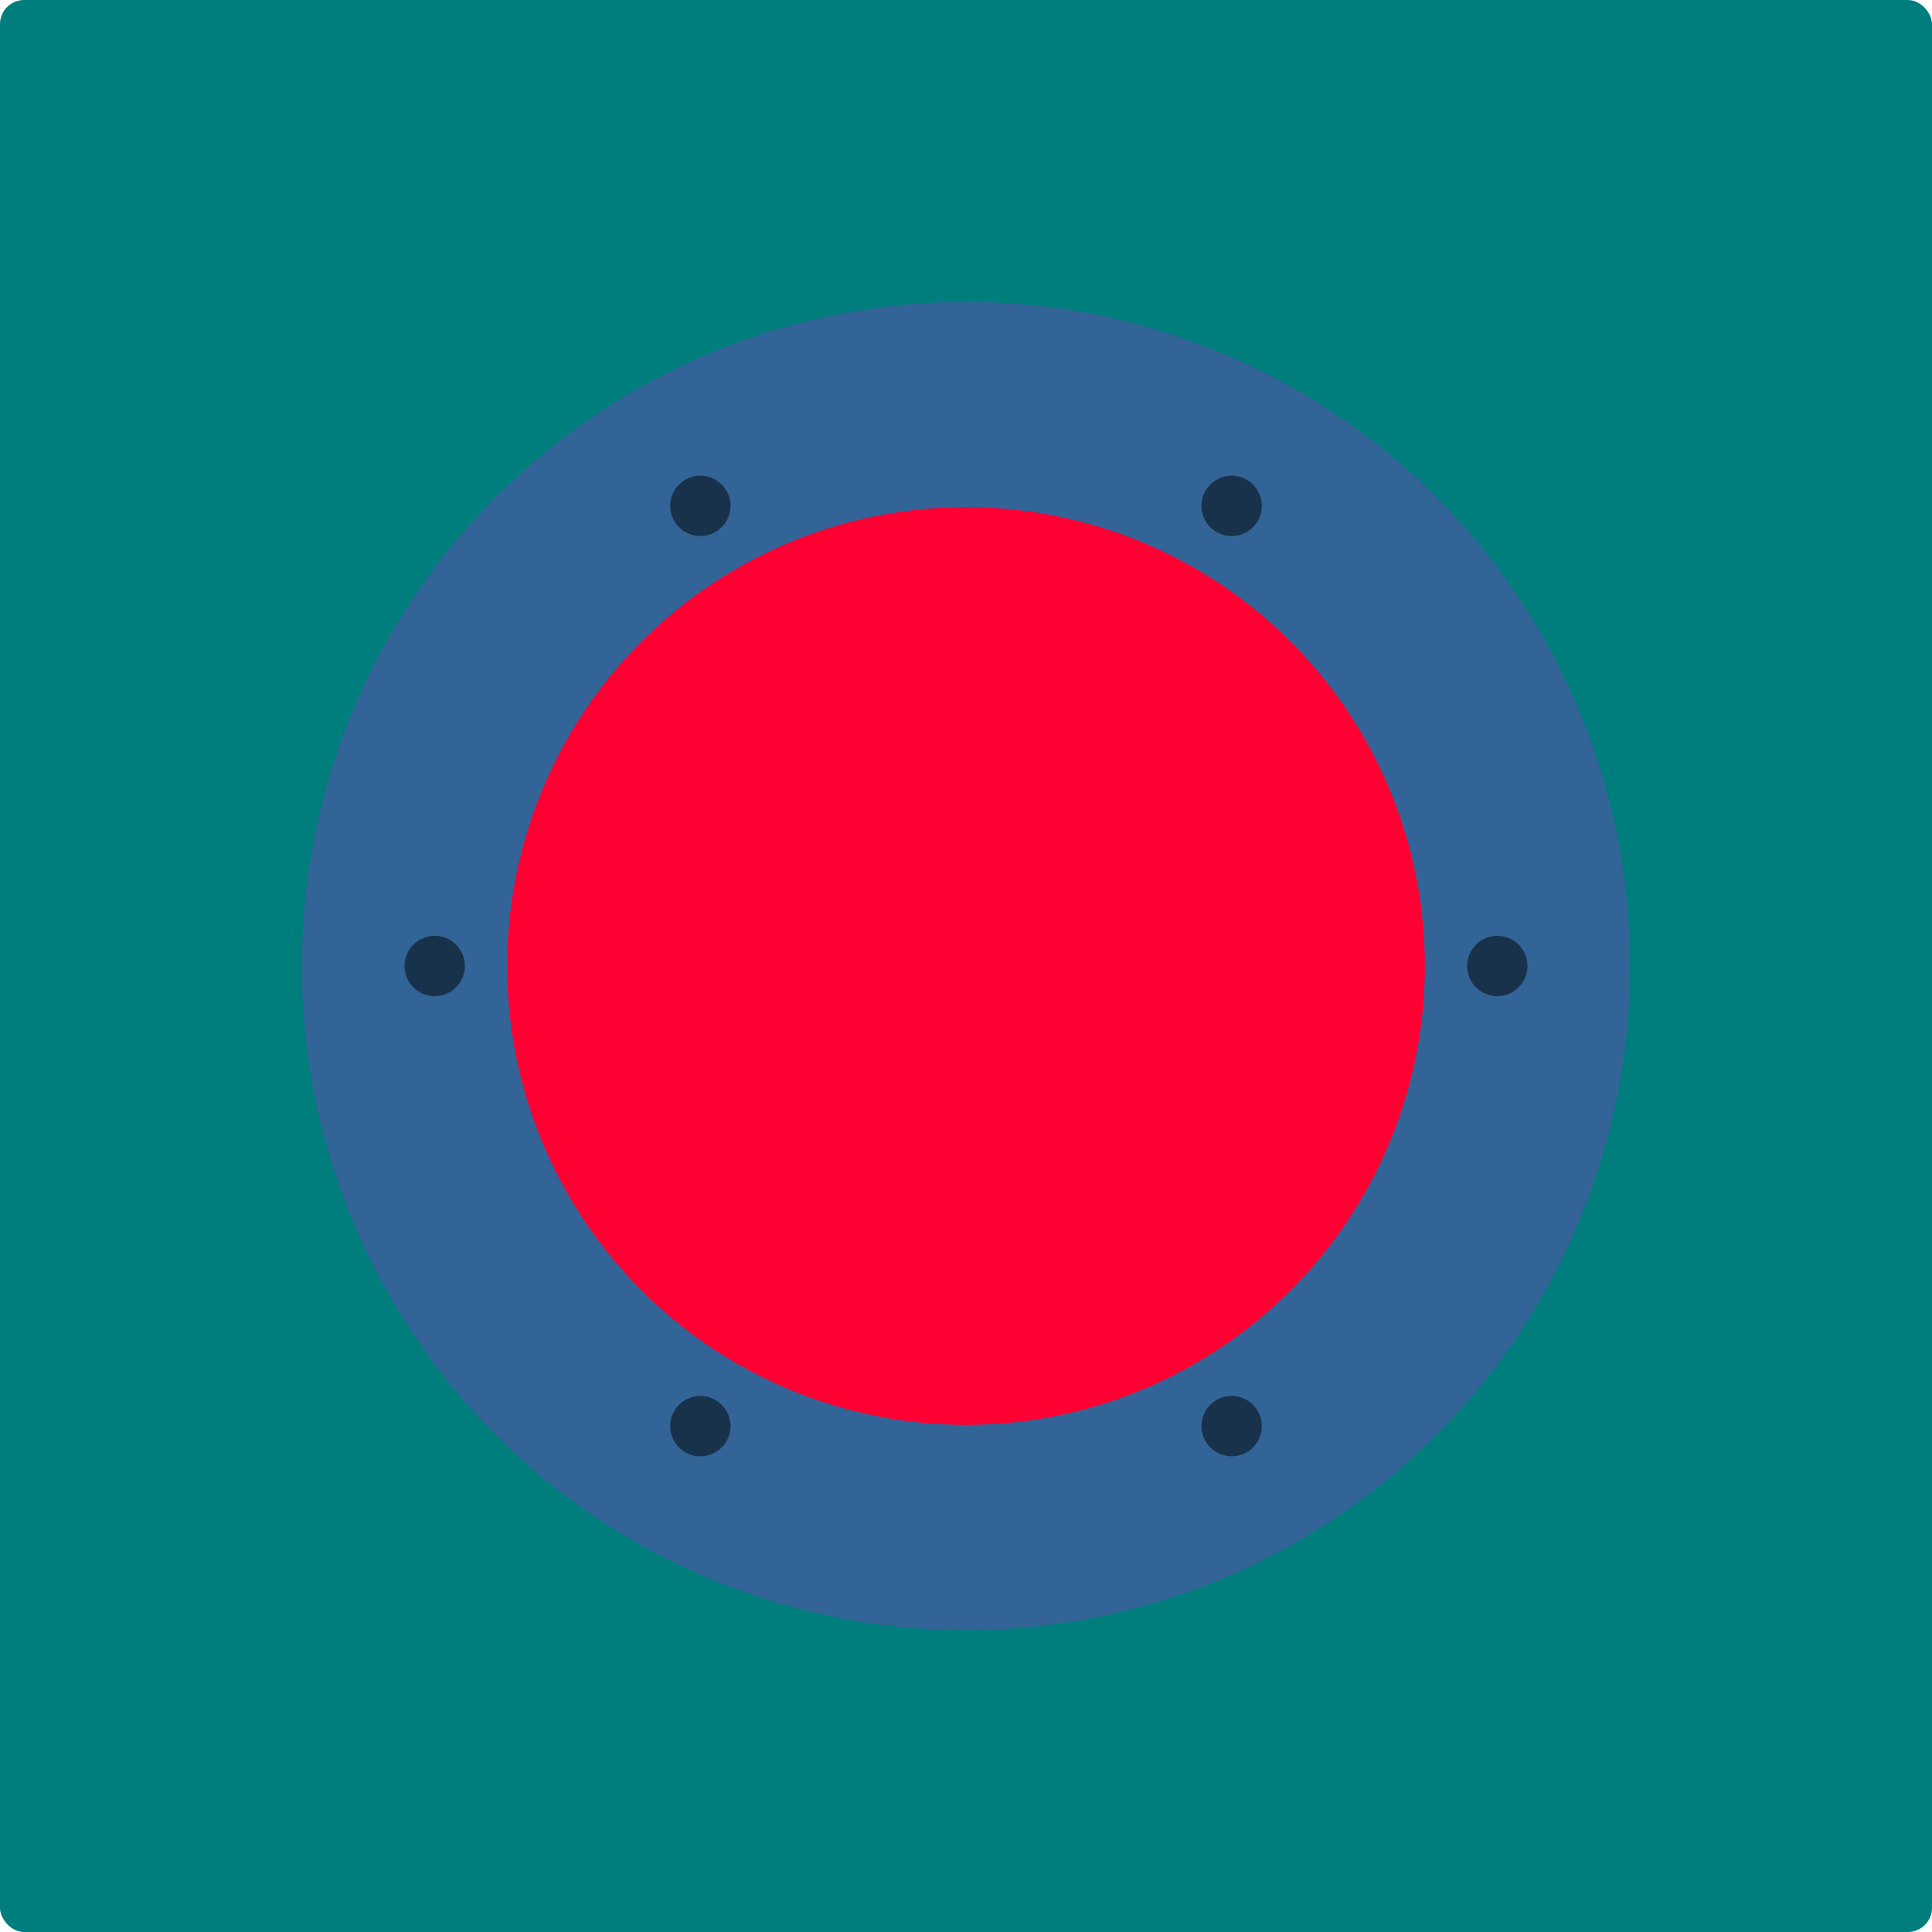 <?xml version="1.0" encoding="UTF-8" standalone="no"?>
<!-- 
This in to test the spindle holder

1- central hole of diameter 38mm
2- kind a pocket of diameter 55mm where is hole is centered

-->
<svg
  width="80mm"
  height="80mm"
  viewBox="0 0 80 80"
  version="1.1"
  id="spindle-D55"
  xmlns="http://www.w3.org/2000/svg"
  xmlns:svg="http://www.w3.org/2000/svg">
  <defs id="defs">
    <circle id="spindle-hole"
      style="font-variation-settings:normal;vector-effect:none;fill:#ff0000;fill-opacity:1;"
      cx="0"
      cy="0"
      r="19" />

    <circle id="spindle-pocket"
      style="font-variation-settings:normal;vector-effect:none;fill:#ff00ff;fill-opacity:0.2;"
      cx="0"
      cy="0"
      r="27.5" />

    <circle id="spindle-screw"
      style="font-variation-settings:normal;vector-effect:none;fill:#000000;fill-opacity:0.5;"
      cx="0"
      cy="0"
      r="1.25" />
   </defs>

  <g id="root_layer" >
    <rect id="PLATE"  style="fill:rgb(0,125,125);stroke-width:0;stroke:rgb(0,0,0)" 
	   x="0" y="0" rx="1" ry="1" width="80" height="80"/>
 
    <g transform="translate(40,40)">
      <!-- cut throught material -->
      <use href="#spindle-hole" />

      <!-- pocket depth 5mm -->
      <use href="#spindle-pocket"/>

      <!-- cut through material -->
      <g id="layer_spindle_screws">
        <use href="#spindle-screw" transform="rotate(0)   translate(22,0)" id="spindle_screw_1"/>
        <use href="#spindle-screw" transform="rotate(60)  translate(22,0)" id="spindle_screw_2"/>
        <use href="#spindle-screw" transform="rotate(120) translate(22,0)" id="spindle_screw_3"/>
        <use href="#spindle-screw" transform="rotate(180) translate(22,0)" id="spindle_screw_4"/>
        <use href="#spindle-screw" transform="rotate(240) translate(22,0)" id="spindle_screw_5"/>
        <use href="#spindle-screw" transform="rotate(300) translate(22,0)" id="spindle_screw_6"/>
      </g>
    </g>
  </g>
</svg>
